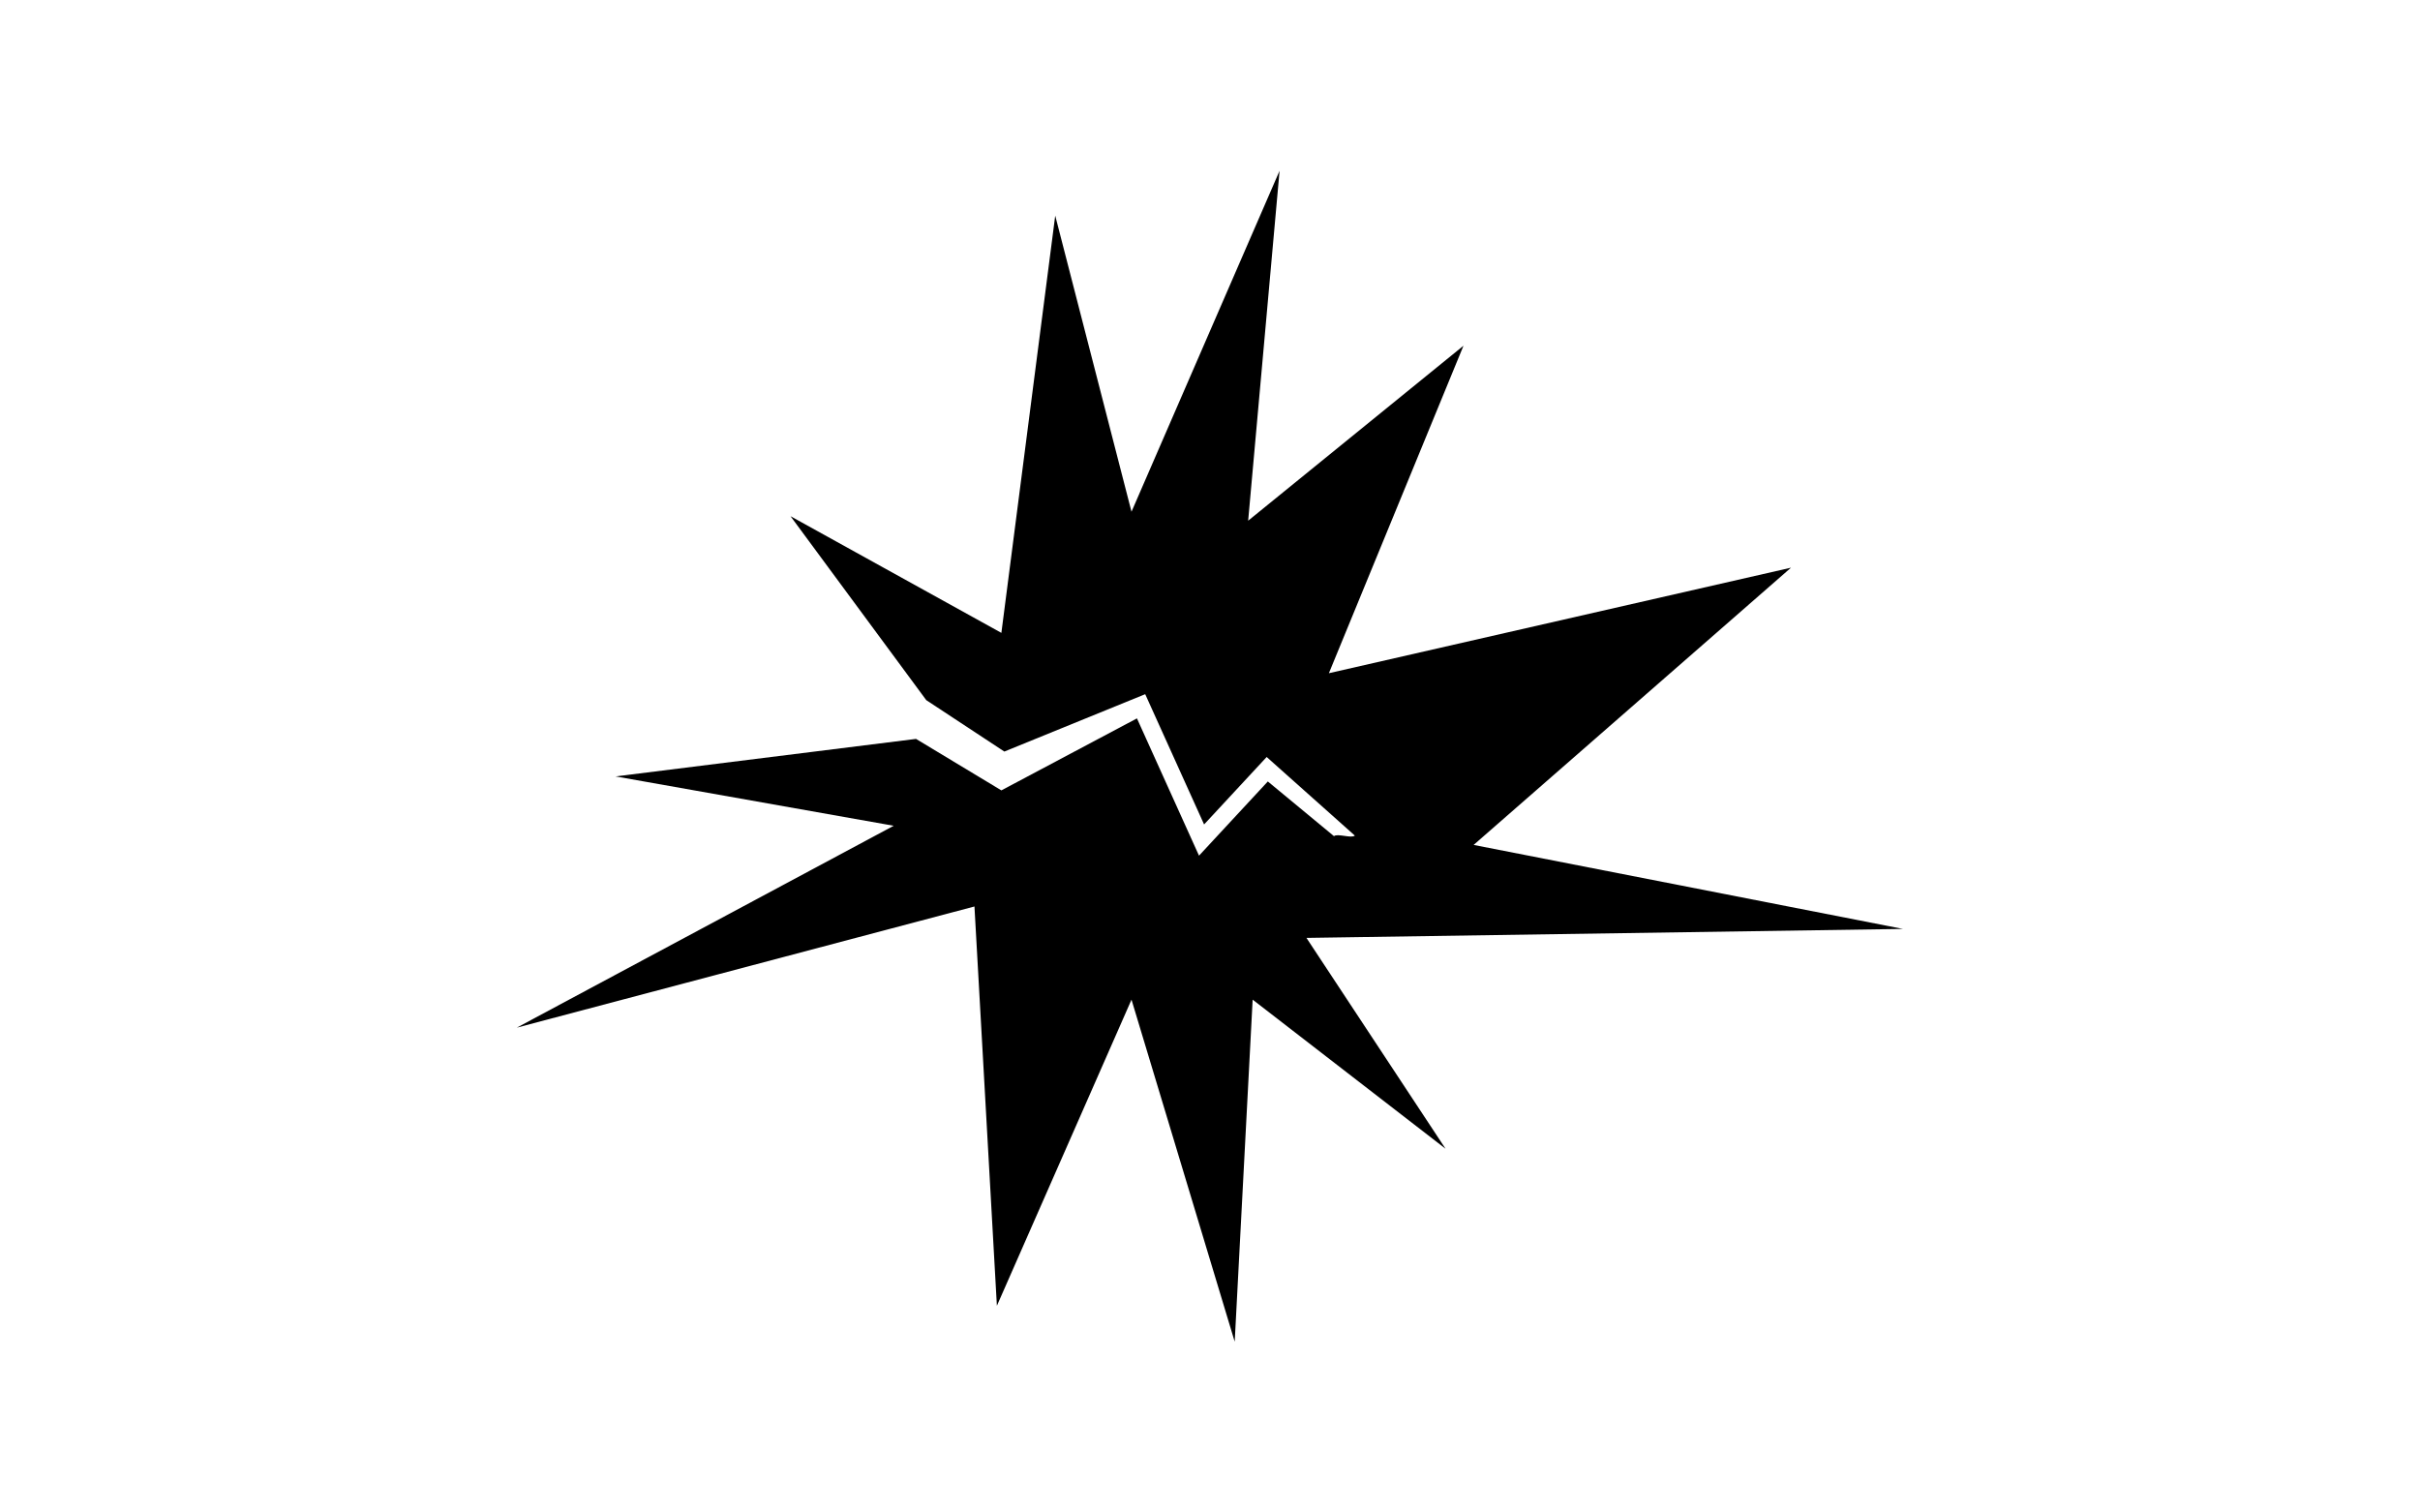 <?xml version="1.0" encoding="UTF-8"?>
<svg id="_레이어_2" data-name="레이어 2" xmlns="http://www.w3.org/2000/svg" viewBox="0 0 480 300">
  <defs>
    <style>
      .cls-1 {
        stroke-width: 0px;
      }
    </style>
  </defs>
  <path class="cls-1" d="M377.49,184.26l-85.2-16.67,62.95-54.99-91.66,20.93,26.7-64.96-42.71,34.71,6.23-69.41-29.37,67.63-15.13-58.73-10.68,82.76-41.82-23.14c8.97,12.16,17.95,24.32,26.92,36.48,5.16,3.4,10.33,6.8,15.49,10.2,9.31-3.79,18.63-7.59,27.94-11.38l11.68,25.84,12.41-13.38,17.49,15.59c-.71.6-3.43-.48-4.14.11-5.05-4.17-8.07-6.68-13.12-10.85l-13.65,14.72-12.31-27.23-26.89,14.28-16.93-10.21-59.6,7.44,55.17,9.79-74.75,40.04,90.77-24.03,4.45,79.2,26.7-60.72,20.47,67.84,3.56-67.84,38.26,29.57-27.59-41.82,118.35-1.78Z"/>
</svg>